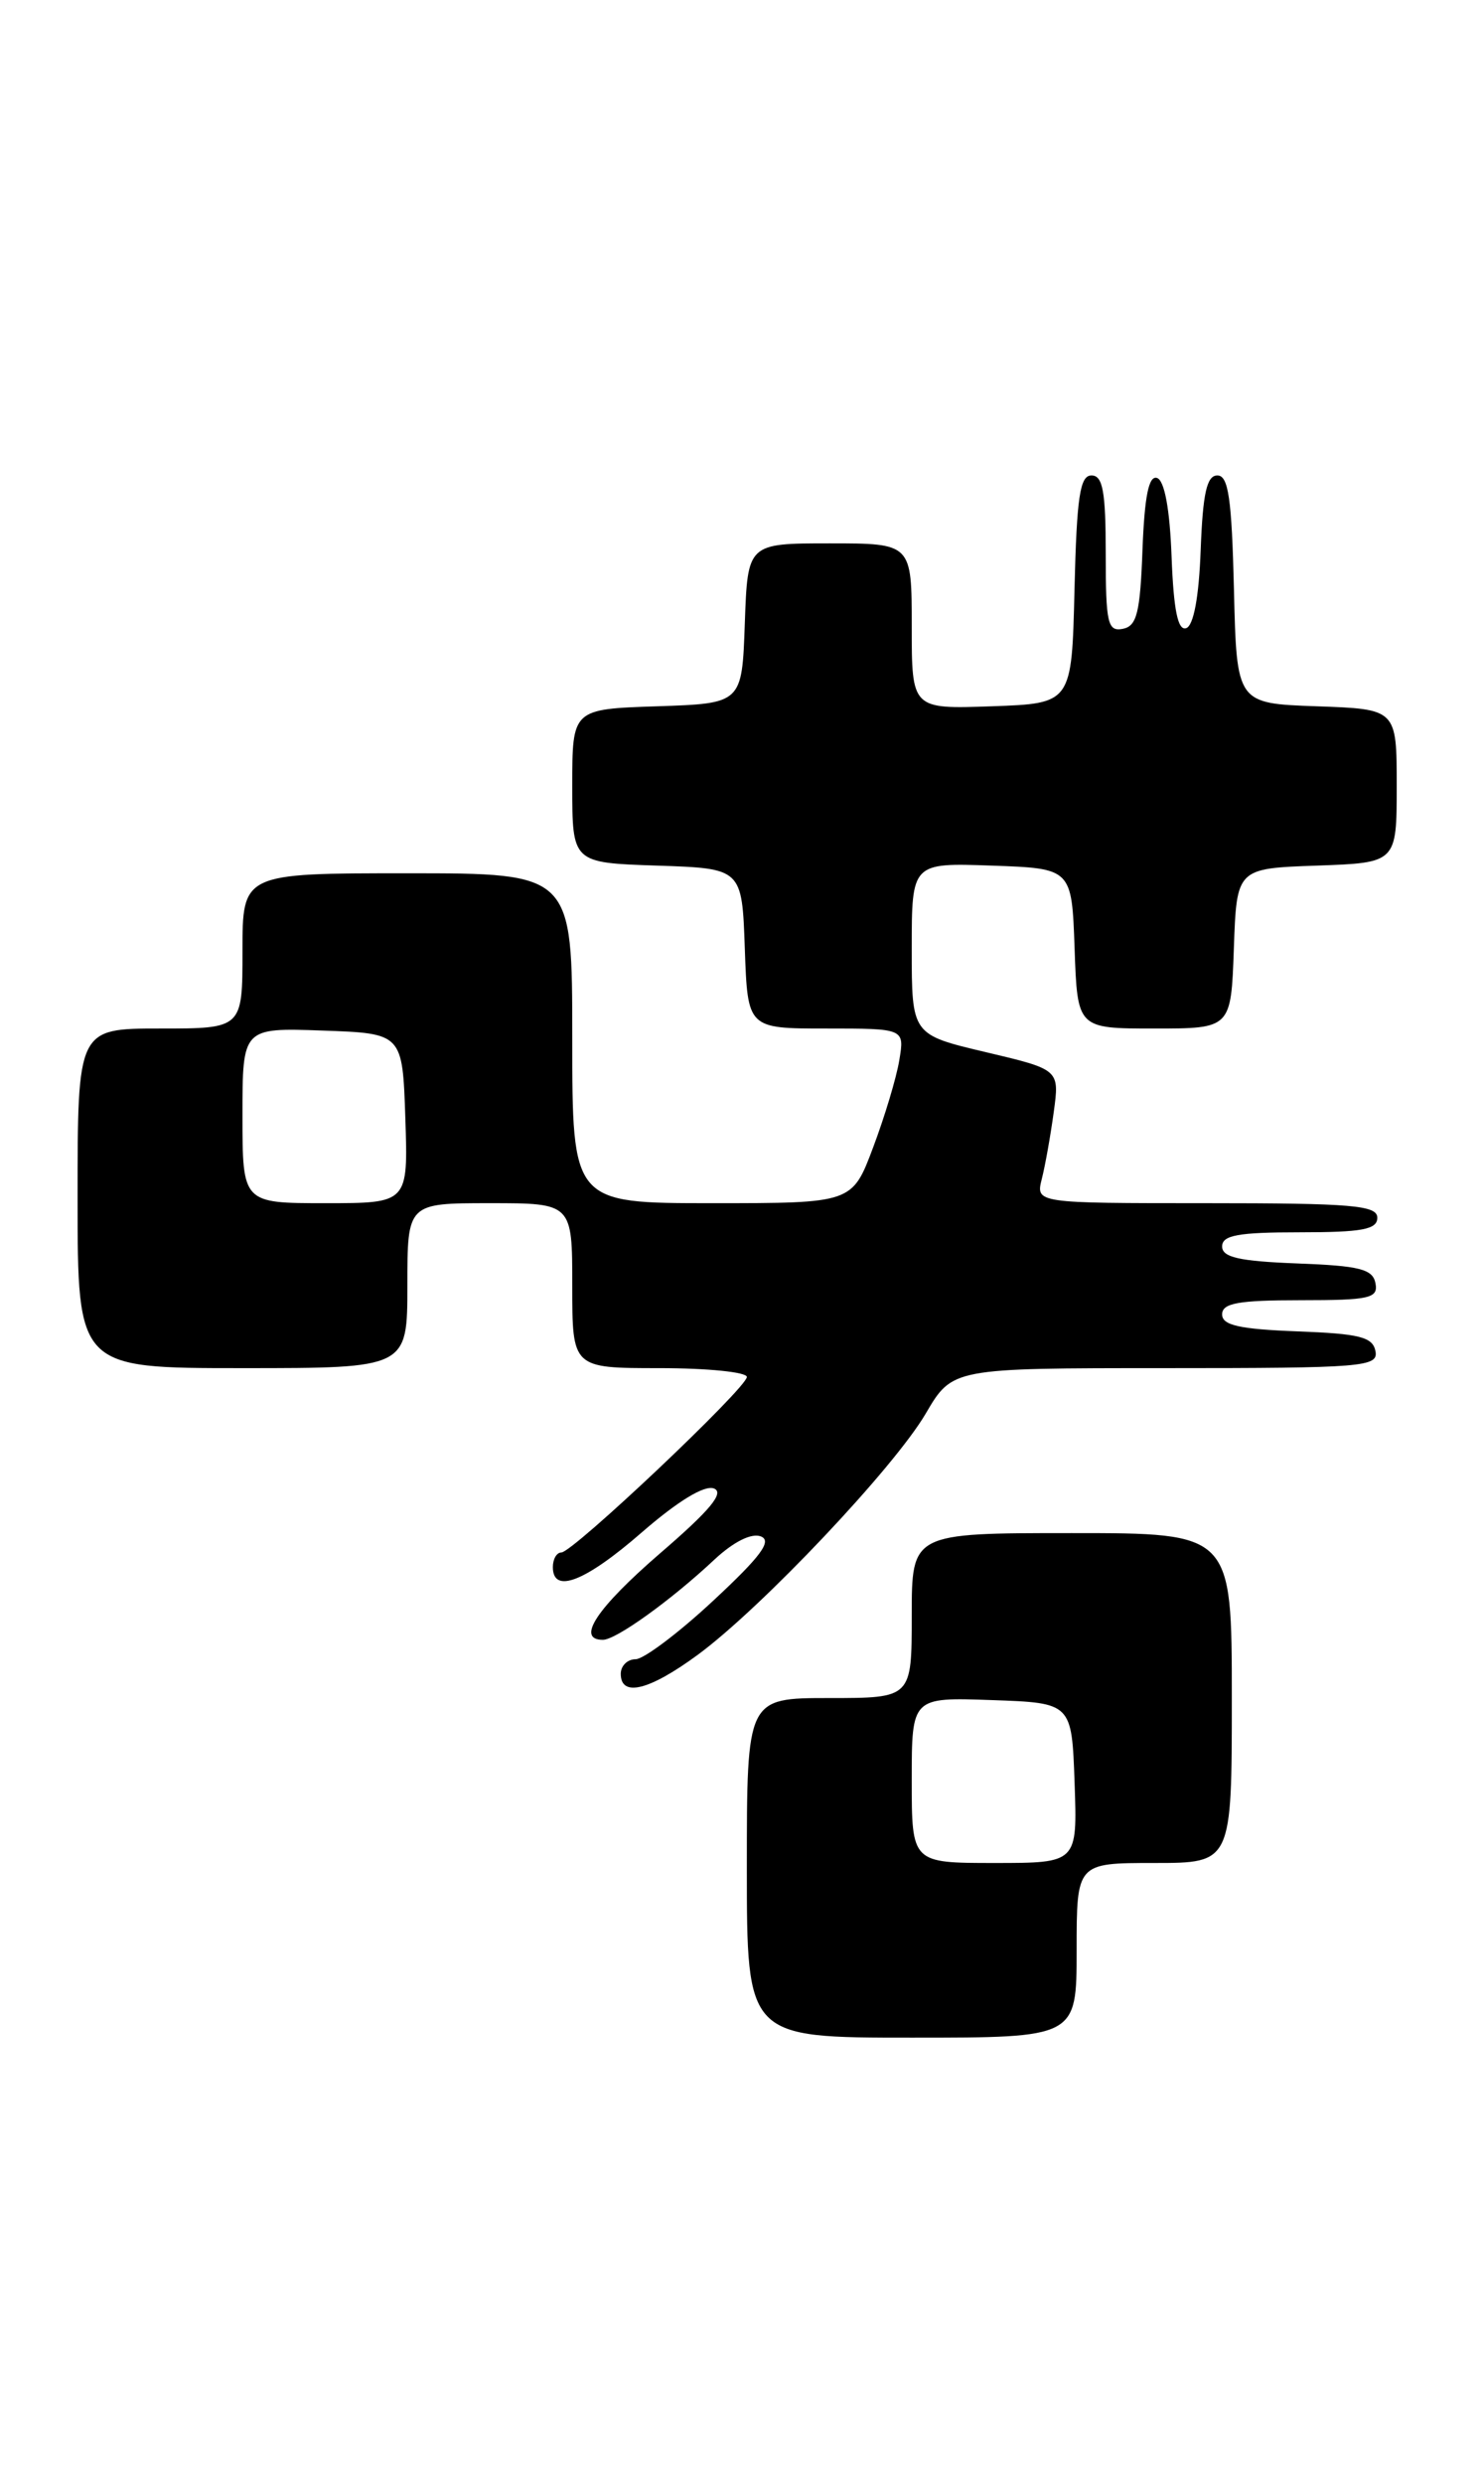 <?xml version="1.0" encoding="UTF-8" standalone="no"?>
<!DOCTYPE svg PUBLIC "-//W3C//DTD SVG 1.1//EN" "http://www.w3.org/Graphics/SVG/1.1/DTD/svg11.dtd" >
<svg xmlns="http://www.w3.org/2000/svg" xmlns:xlink="http://www.w3.org/1999/xlink" version="1.1" viewBox="0 0 153 256">
 <g >
 <path fill="currentColor"
d=" M 111.00 201.00 C 111.00 192.00 111.00 192.00 119.00 192.00 C 127.00 192.00 127.00 192.00 127.00 175.00 C 127.00 158.00 127.00 158.00 110.50 158.00 C 94.00 158.00 94.00 158.00 94.00 166.50 C 94.00 175.00 94.00 175.00 85.50 175.00 C 77.00 175.00 77.00 175.00 77.00 192.50 C 77.00 210.00 77.00 210.00 94.00 210.00 C 111.00 210.00 111.00 210.00 111.00 201.00 Z  M 71.93 170.55 C 78.49 165.73 92.18 151.26 95.45 145.67 C 98.19 141.00 98.19 141.00 120.17 141.00 C 140.56 141.00 142.12 140.87 141.81 139.25 C 141.53 137.79 140.18 137.45 133.74 137.21 C 127.76 136.98 126.00 136.58 126.00 135.46 C 126.00 134.30 127.67 134.00 134.07 134.00 C 141.22 134.00 142.11 133.80 141.81 132.25 C 141.53 130.79 140.18 130.45 133.74 130.21 C 127.76 129.98 126.00 129.58 126.00 128.46 C 126.00 127.30 127.66 127.00 134.00 127.00 C 140.44 127.00 142.00 126.71 142.00 125.50 C 142.00 124.22 139.38 124.00 124.39 124.00 C 106.78 124.00 106.78 124.00 107.41 121.50 C 107.76 120.12 108.31 117.03 108.64 114.61 C 109.24 110.23 109.24 110.23 101.62 108.43 C 94.00 106.63 94.00 106.63 94.00 97.78 C 94.00 88.92 94.00 88.92 102.25 89.21 C 110.50 89.50 110.50 89.50 110.79 97.75 C 111.08 106.00 111.08 106.00 119.00 106.00 C 126.92 106.00 126.92 106.00 127.21 97.75 C 127.50 89.50 127.50 89.50 135.75 89.21 C 144.00 88.92 144.00 88.92 144.00 81.00 C 144.00 73.08 144.00 73.08 135.75 72.79 C 127.50 72.50 127.50 72.50 127.22 60.75 C 126.99 51.37 126.65 49.00 125.51 49.00 C 124.42 49.00 124.01 50.83 123.79 56.67 C 123.61 61.54 123.06 64.49 122.29 64.74 C 121.44 65.02 121.00 62.89 120.79 57.40 C 120.61 52.47 120.06 49.52 119.29 49.26 C 118.44 48.98 118.00 51.12 117.79 56.67 C 117.55 63.17 117.21 64.53 115.75 64.81 C 114.20 65.11 114.00 64.22 114.00 57.07 C 114.00 50.64 113.70 49.00 112.53 49.00 C 111.34 49.00 111.01 51.21 110.78 60.75 C 110.50 72.50 110.50 72.50 102.25 72.79 C 94.00 73.08 94.00 73.08 94.00 64.54 C 94.00 56.00 94.00 56.00 85.54 56.00 C 77.08 56.00 77.08 56.00 76.79 64.25 C 76.50 72.50 76.50 72.50 67.75 72.79 C 59.00 73.08 59.00 73.08 59.00 81.00 C 59.00 88.92 59.00 88.92 67.75 89.21 C 76.50 89.50 76.50 89.50 76.79 97.75 C 77.08 106.00 77.08 106.00 85.17 106.00 C 93.26 106.00 93.26 106.00 92.72 109.25 C 92.43 111.04 91.21 115.09 90.02 118.25 C 87.86 124.00 87.86 124.00 73.43 124.00 C 59.00 124.00 59.00 124.00 59.00 107.00 C 59.00 90.00 59.00 90.00 42.00 90.00 C 25.00 90.00 25.00 90.00 25.00 98.00 C 25.00 106.00 25.00 106.00 16.50 106.00 C 8.00 106.00 8.00 106.00 8.00 123.50 C 8.00 141.00 8.00 141.00 25.00 141.00 C 42.00 141.00 42.00 141.00 42.00 132.50 C 42.00 124.00 42.00 124.00 50.50 124.00 C 59.00 124.00 59.00 124.00 59.00 132.50 C 59.00 141.00 59.00 141.00 68.00 141.00 C 72.95 141.00 77.00 141.41 77.00 141.91 C 77.00 143.03 59.06 160.00 57.87 160.00 C 57.39 160.00 57.00 160.68 57.00 161.50 C 57.00 164.31 60.34 163.01 66.20 157.90 C 69.89 154.70 72.63 153.03 73.60 153.40 C 74.72 153.83 73.23 155.63 68.06 160.08 C 61.52 165.73 59.35 169.00 62.16 169.00 C 63.51 169.00 69.18 164.93 73.68 160.71 C 75.64 158.89 77.48 157.97 78.44 158.34 C 79.63 158.80 78.45 160.40 73.53 164.97 C 69.97 168.29 66.36 171.00 65.53 171.00 C 64.69 171.00 64.00 171.68 64.00 172.50 C 64.00 174.94 66.92 174.23 71.93 170.55 Z  M 94.00 183.46 C 94.00 174.92 94.00 174.92 102.25 175.21 C 110.50 175.50 110.50 175.50 110.79 183.75 C 111.08 192.00 111.08 192.00 102.54 192.00 C 94.00 192.00 94.00 192.00 94.00 183.46 Z  M 25.00 114.96 C 25.00 105.92 25.00 105.92 33.25 106.21 C 41.50 106.50 41.50 106.50 41.79 115.25 C 42.08 124.00 42.08 124.00 33.54 124.00 C 25.00 124.00 25.00 124.00 25.00 114.96 Z "/>
</g>
</svg>